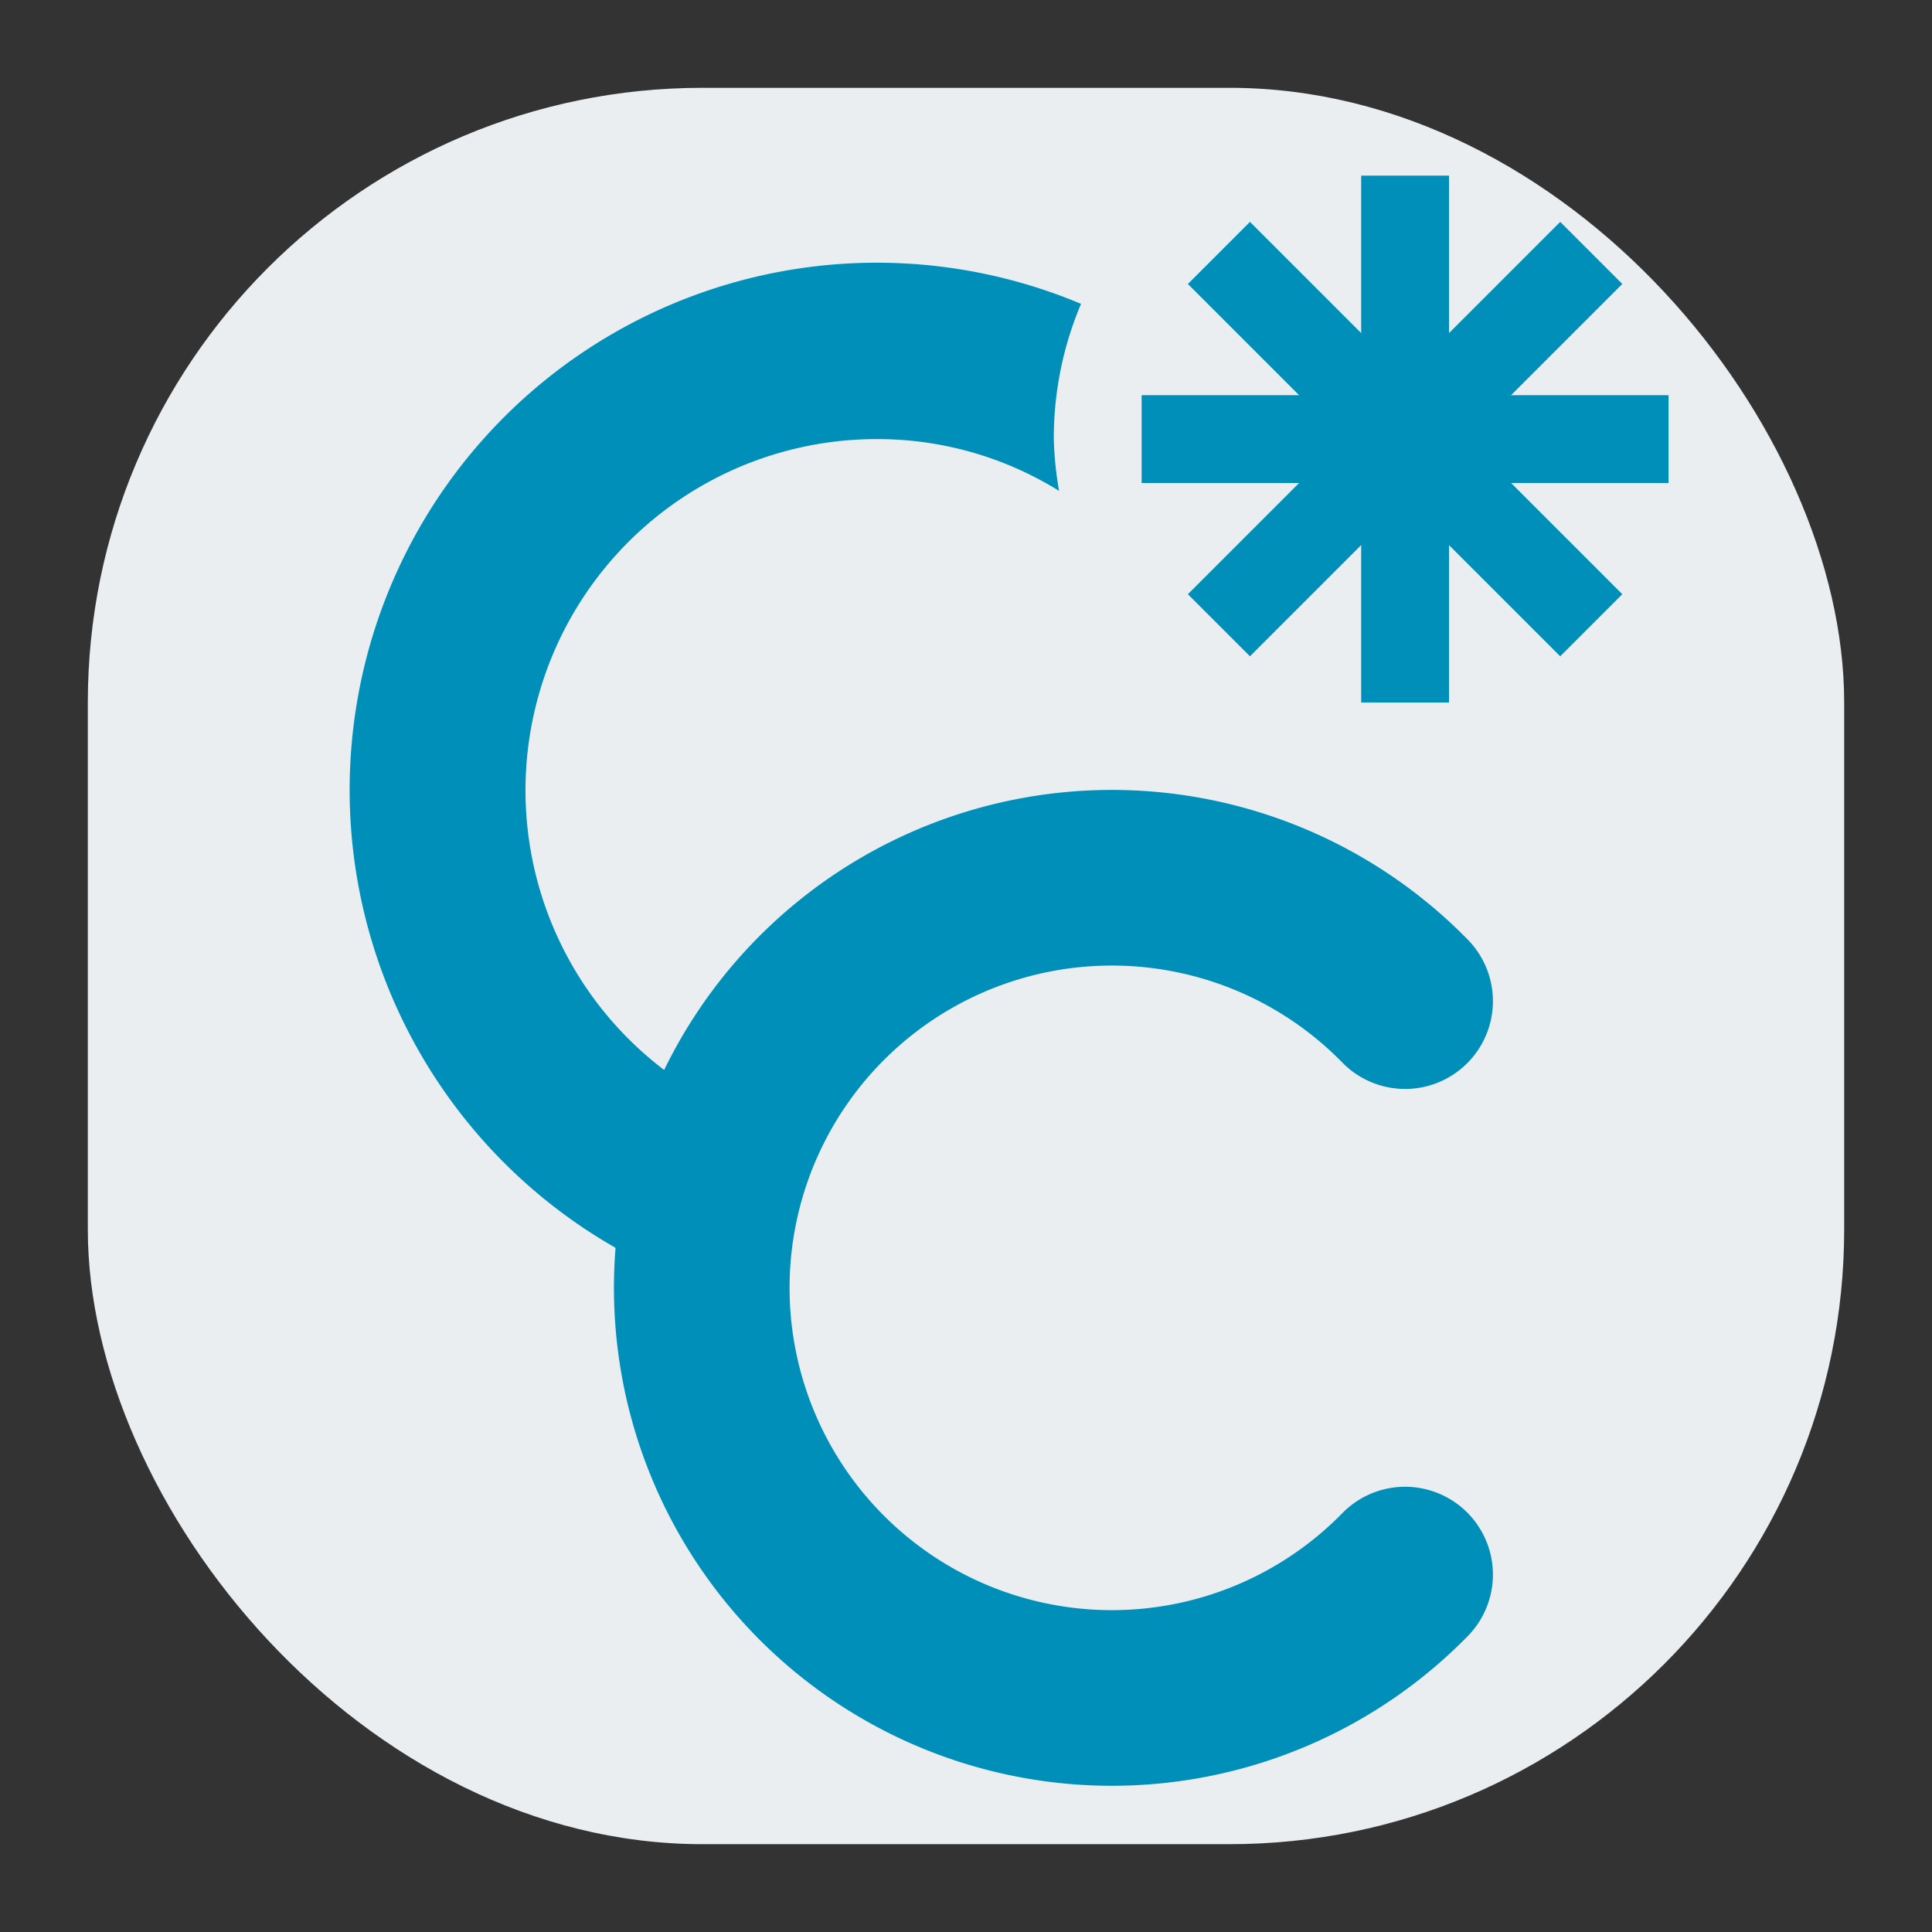 <svg id="visual" xmlns="http://www.w3.org/2000/svg" viewBox="0 0 22 22"><rect x="0" y="0" width="22" height="22" fill="#333333" stroke="none"/><defs><style>.cls-1{fill:#eaeef1;}.cls-2,.cls-3{fill:none;stroke:#008fb8;}.cls-2{stroke-miterlimit:10;}.cls-3{stroke-linecap:round;stroke-linejoin:round;stroke-width:2px;}.cls-4{fill:#008fb8;}</style></defs><title>new-cs-child</title><rect class="cls-1" x="1" y="1" width="20" height="20" rx="7"/><line class="cls-2" x1="16" y1="2" x2="16" y2="8"/><line class="cls-2" x1="13" y1="5" x2="19" y2="5"/><line class="cls-2" x1="13.88" y1="7.12" x2="18.12" y2="2.88"/><line class="cls-2" x1="18.12" y1="7.12" x2="13.88" y2="2.88"/><path class="cls-3" d="M16,11.4a4.67,4.67,0,1,0,0,6.53"/><path class="cls-4" d="M10,5a3.92,3.92,0,0,1,2.06.59A3.93,3.93,0,0,1,12,5a3.92,3.92,0,0,1,.31-1.54A6,6,0,0,0,7.66,14.53a1.09,1.09,0,0,0,.39.08,1,1,0,0,0,.39-1.92A4,4,0,0,1,10,5Z"/></svg>